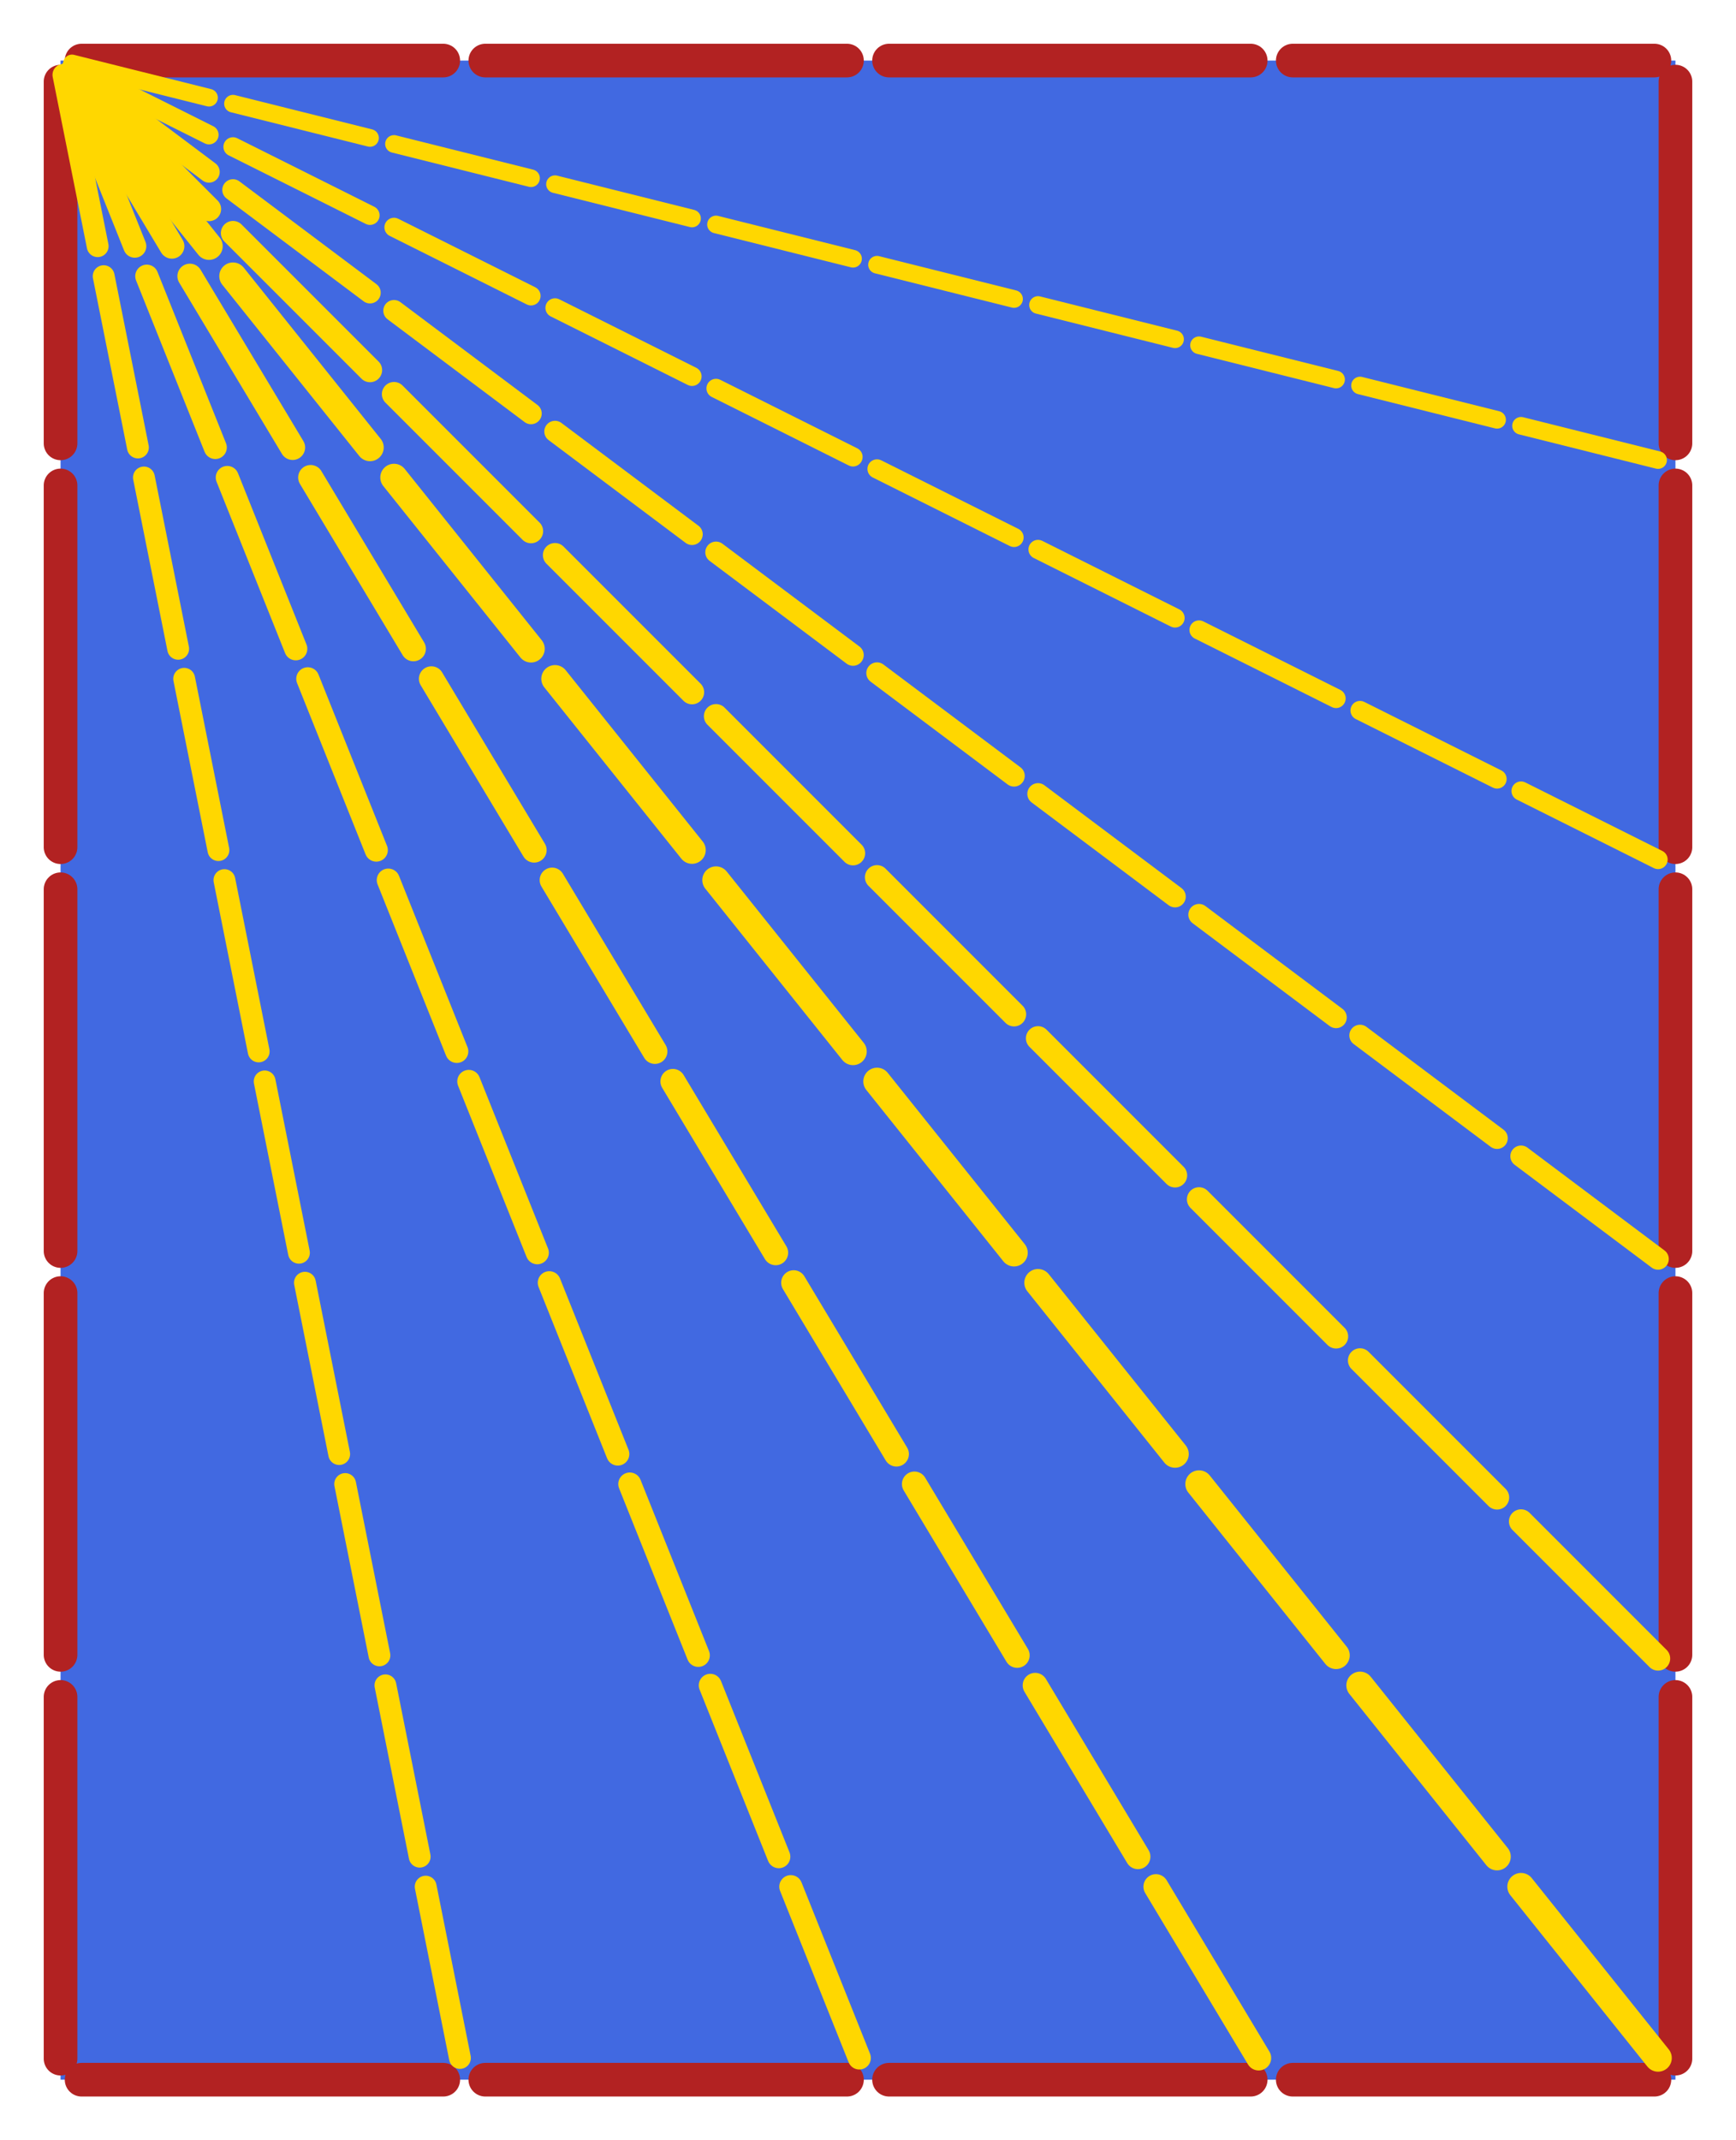 <svg xmlns="http://www.w3.org/2000/svg" xml:lang="en"
     xmlns:xlink="http://www.w3.org/1999/xlink"
     width="4.3in" height="5.3in" >
    <title>Diagonal Percentages</title>
    <style type="text/css">
    svg {
        font-family: sans-serif;
        background: white;
    }
    svg > svg {
        overflow: visible;
    }
    .frame {
        stroke:  firebrick;
        fill: royalBlue;
        stroke-width: 8px;
        stroke-linecap: round;
        stroke-dasharray: 86px 10px;
        stroke-dashoffset: -5px;
    }
    .sample-path {
    fill: none;
      stroke-width: 1.5%;
      stroke-linecap: round;
      stroke: gold;
      stroke-dasharray: 12%  2.1%;
      stroke-dashoffset: -1%;
    }
    </style>
    <svg x="0.15in" y="0.15in"
      width="4in" height="5in">
      <rect class="frame" width="100%" height="100%" />
    </svg>
    <svg x="0.15in" y="0.15in"
         width="4in" height="1in">
    <line class="sample-path" x2="100%" y2="100%"
      />
    </svg>
    <svg x="0.15in" y="0.15in"
         width="4in" height="2in">
    <line class="sample-path" x2="100%" y2="100%" />
    </svg>
    <svg x="0.15in" y="0.15in"
         width="4in" height="3in">
    <line class="sample-path" x2="100%" y2="100%" />
    </svg>
    <svg x="0.15in" y="0.15in"
         width="4in" height="4in">
    <line class="sample-path" x2="100%" y2="100%" />
    </svg>
    <svg x="0.15in" y="0.15in"
         width="4in" height="5in">
    <line class="sample-path" x2="100%" y2="100%" />
    </svg>
    <svg x="0.15in" y="0.15in"
         width="3in" height="5in">
    <line class="sample-path" x2="100%" y2="100%" />
    </svg>
    <svg x="0.15in" y="0.15in"
         width="2in" height="5in">
    <line class="sample-path" x2="100%" y2="100%" />
    </svg>
    <svg x="0.15in" y="0.15in"
         width="1in" height="5in">
    <line class="sample-path" x2="100%" y2="100%" />
    </svg>
</svg>
